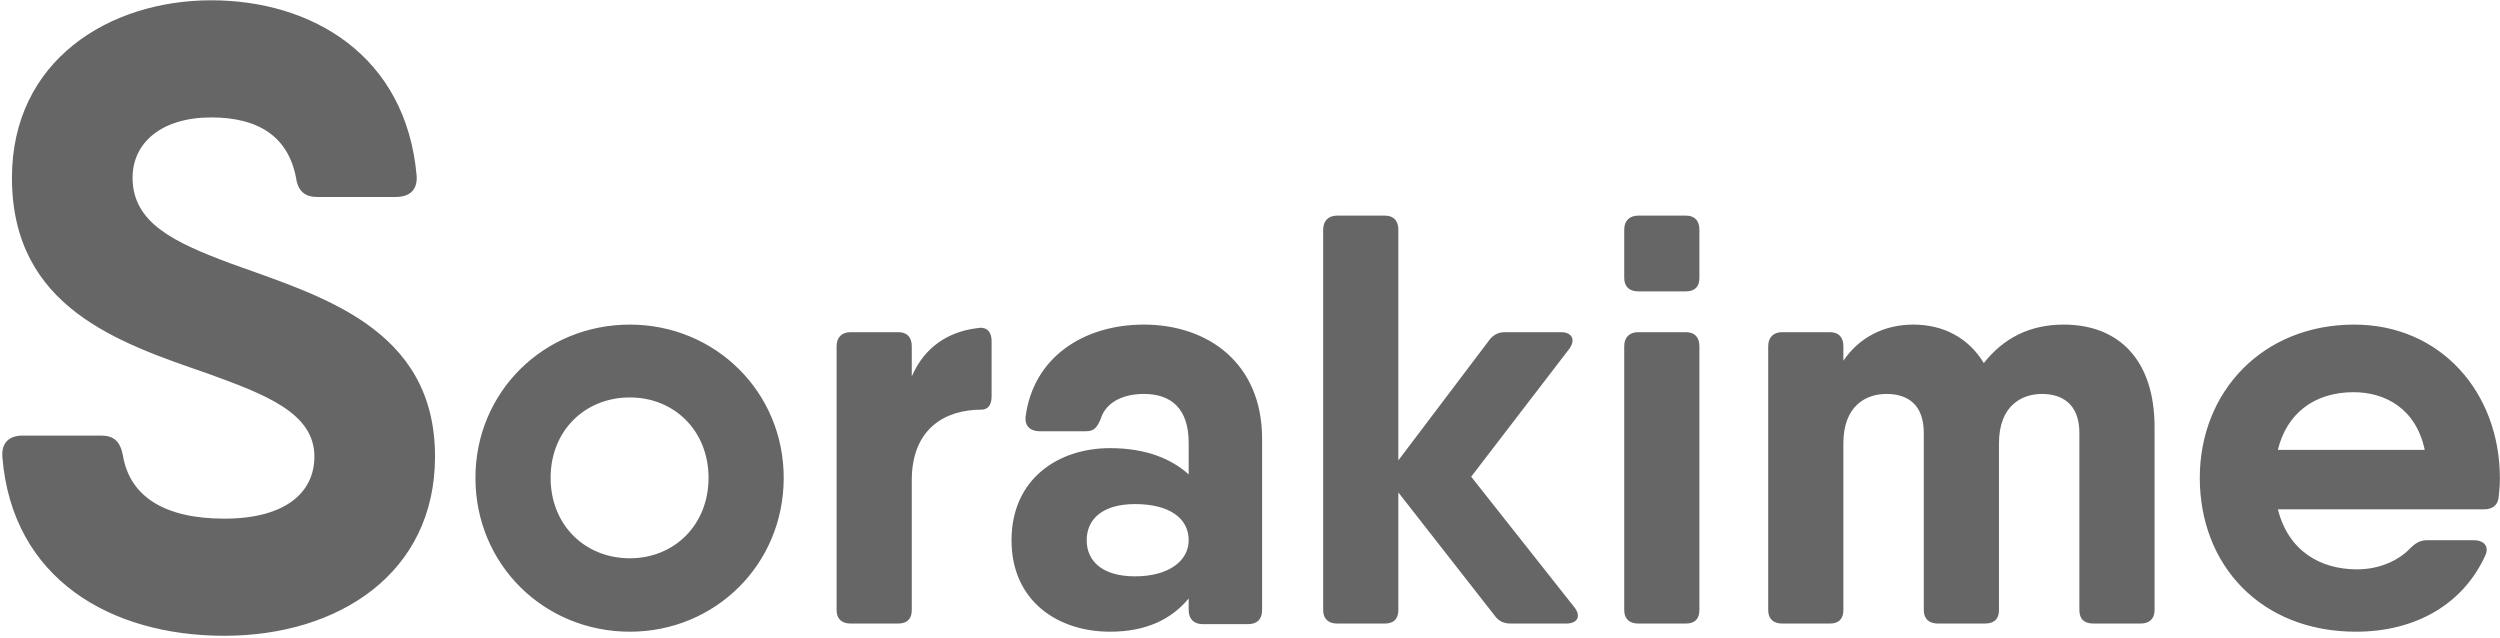 <svg width="858" height="219" viewBox="0 0 858 219" fill="none" xmlns="http://www.w3.org/2000/svg">
<path d="M77 218.2C116 218.2 149.3 196.9 149.3 156.7C149.3 112.3 109.7 101.5 79.1 90.4C59.9 83.2 45.5 76.6 45.5 61C45.5 49 55.4 40.3 72.5 40.3C88.7 40.3 98.9 46.9 101.6 61C102.2 65.5 104.6 67.6 108.8 67.6H135.8C140.6 67.6 143.3 65.2 143 60.4C139.4 19 107 0.1 72.5 0.1C37.4 0.1 4.1 20.8 4.1 61C4.1 105.7 41 117.7 71.3 128.2C91.1 135.4 107.9 141.7 107.9 156.7C107.9 169 98 178 77 178C56.6 178 44.6 170.5 42.2 156.4C41.3 151.6 39.2 149.5 34.7 149.5H7.7C3.2 149.5 0.5 151.9 0.8 156.7C4.1 198.7 38 218.2 77 218.2ZM216.17 216.8C245.37 216.8 268.97 193.8 268.97 164C268.97 134.4 245.37 111.4 216.17 111.4C186.77 111.4 163.17 134.4 163.17 164C163.17 193.8 186.77 216.8 216.17 216.8ZM216.17 191.6C200.77 191.6 188.97 180.2 188.97 164C188.97 147.8 200.77 136.4 216.17 136.4C231.37 136.4 243.17 147.8 243.17 164C243.17 180.2 231.37 191.6 216.17 191.6ZM335.52 112.6C325.52 113.8 317.32 119 312.92 129.2V118.8C312.92 115.8 311.32 114 308.32 114H291.92C288.92 114 287.12 115.8 287.12 118.8V209.4C287.12 212.4 288.92 214 291.92 214H308.32C311.32 214 312.92 212.4 312.92 209.4V164.8C312.92 147 324.52 140.6 336.72 140.6C339.12 140.6 340.32 139 340.32 136V117C340.32 114 338.72 112 335.52 112.6ZM392.554 111.4C371.954 111.4 354.554 122.6 351.954 143.2C351.754 146.4 353.754 148 356.754 148H372.754C375.554 148 376.554 146.6 377.754 143.8C379.354 138.4 384.954 135.2 392.554 135.2C401.954 135.2 407.954 140.2 407.954 152V162.8C402.154 157.6 393.554 153.8 380.954 153.8C363.154 153.8 347.154 164.4 347.154 185.4C347.154 206.4 363.154 216.8 380.954 216.8C393.554 216.8 402.154 212.4 407.954 205.4V209.4C407.954 212.4 409.754 214.2 412.754 214.2H428.354C431.554 214.2 433.154 212.4 433.154 209.4V150.6C433.154 124.6 414.554 111.4 392.554 111.4ZM389.554 197.8C378.354 197.8 372.954 192.6 372.954 185.4C372.954 178.2 378.354 173 389.554 173C400.954 173 407.954 177.6 407.954 185.4C407.954 192.6 400.954 197.8 389.554 197.8ZM540.312 208.4L504.912 163.6L538.512 119.8C540.912 116.6 539.512 114 535.712 114H516.512C514.112 114 512.312 115 510.912 117L479.912 158V78.8C479.912 75.8 478.312 74 475.312 74H458.912C455.912 74 454.112 75.8 454.112 78.8V209.4C454.112 212.4 455.912 214 458.912 214H475.312C478.312 214 479.912 212.4 479.912 209.4V169L512.912 211.2C514.312 213.2 516.112 214 518.512 214H537.512C541.512 214 542.712 211.4 540.312 208.4ZM562.232 100H578.632C581.632 100 583.232 98.4 583.232 95.4V78.8C583.232 75.8 581.632 74 578.632 74H562.232C559.232 74 557.432 75.8 557.432 78.8V95.4C557.432 98.4 559.232 100 562.232 100ZM562.232 214H578.632C581.632 214 583.232 212.4 583.232 209.4V118.8C583.232 115.8 581.632 114 578.632 114H562.232C559.232 114 557.432 115.8 557.432 118.8V209.4C557.432 212.4 559.232 214 562.232 214ZM708.246 111.4C696.646 111.4 687.646 116 680.846 124.6C675.646 116 667.046 111.4 656.646 111.4C646.646 111.4 638.046 115.8 632.646 123.8V118.8C632.646 115.8 631.046 114 628.046 114H611.646C608.646 114 606.846 115.8 606.846 118.8V209.4C606.846 212.4 608.646 214 611.646 214H628.046C631.046 214 632.646 212.4 632.646 209.4V152.2C632.646 139.2 640.446 135.2 647.446 135.2C654.446 135.2 660.246 138.6 660.246 148.6V209.4C660.246 212.4 662.046 214 665.046 214H681.246C684.446 214 686.046 212.4 686.046 209.4V152.2C686.046 139.2 693.846 135.2 700.846 135.2C707.646 135.2 713.646 138.6 713.646 148.6V209.4C713.646 212.4 715.246 214 718.446 214H734.646C737.646 214 739.446 212.4 739.446 209.4V146.6C739.446 123.6 727.246 111.4 708.246 111.4ZM807.966 111.4C776.566 111.4 754.966 134.4 754.966 164C754.966 194 775.966 216.8 808.566 216.8C828.966 216.8 845.366 207.4 852.966 190.6C854.366 187.6 852.566 185.4 848.966 185.4H832.966C830.566 185.4 828.966 186.4 827.166 188.2C823.166 192.4 816.566 195.4 808.966 195.4C796.166 195.4 785.366 189 781.766 174.8H831.966H852.566C855.366 174.8 857.366 173.4 857.566 170.4C857.766 168.4 857.966 166.4 857.966 164.2C857.966 134.6 837.566 111.4 807.966 111.4ZM781.766 154.4C784.766 142 794.166 134.6 807.766 134.6C818.566 134.6 829.166 140.2 832.166 154.4H781.766Z" fill="#666666"/>
</svg>
